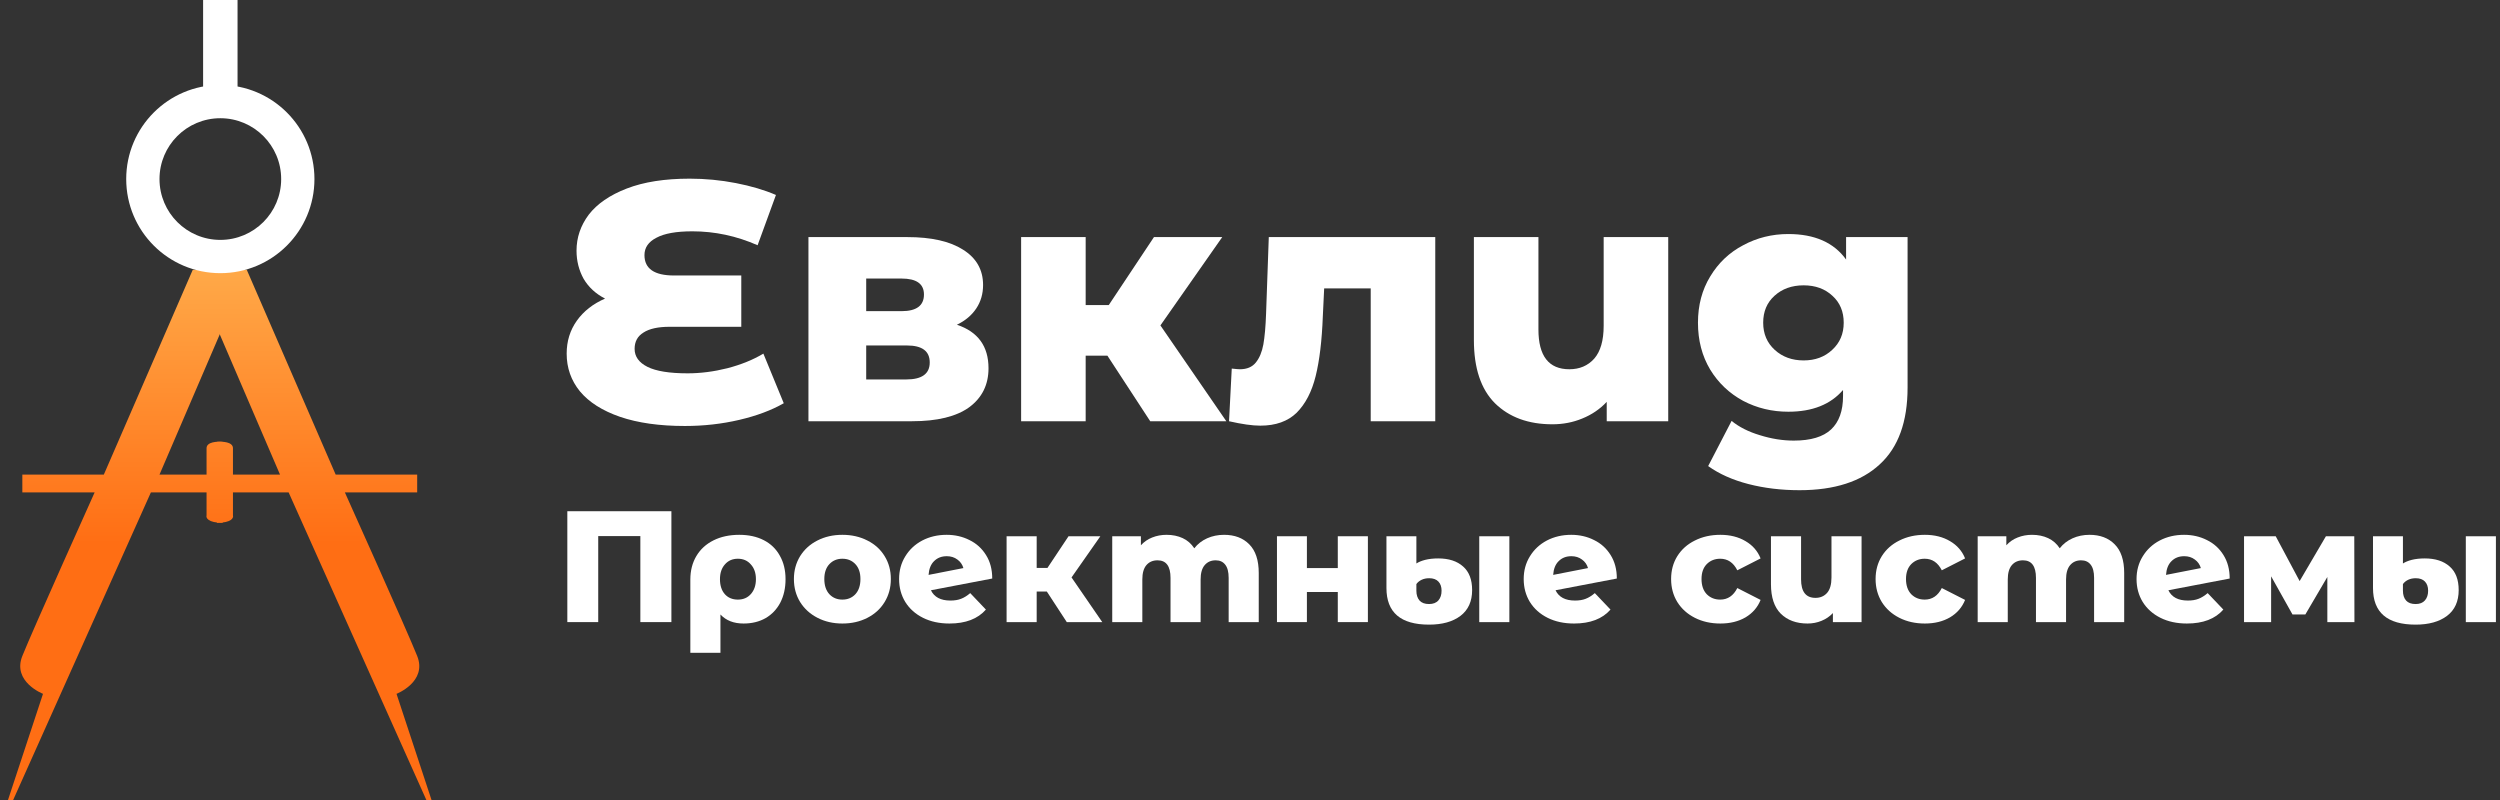 <svg width="225" height="72" viewBox="0 0 225 72" fill="none" xmlns="http://www.w3.org/2000/svg">
<rect x="0" y="0" width="225" height="72" fill="#333333" stroke="none"/>
<path d="M70.538 36.291C69.438 36.922 68.103 37.422 66.533 37.789C64.963 38.156 63.333 38.339 61.641 38.339C59.358 38.339 57.411 38.064 55.801 37.514C54.211 36.963 53.008 36.199 52.193 35.22C51.398 34.242 51 33.111 51 31.826C51 30.705 51.306 29.717 51.917 28.86C52.529 28.004 53.375 27.342 54.455 26.873C53.619 26.445 52.977 25.854 52.529 25.099C52.101 24.325 51.887 23.479 51.887 22.562C51.887 21.379 52.254 20.299 52.987 19.32C53.742 18.342 54.883 17.557 56.412 16.966C57.941 16.375 59.827 16.079 62.069 16.079C63.475 16.079 64.862 16.212 66.227 16.477C67.593 16.742 68.796 17.099 69.835 17.547L68.184 22.072C66.288 21.237 64.332 20.819 62.313 20.819C60.866 20.819 59.786 21.012 59.072 21.4C58.359 21.767 58.002 22.286 58.002 22.959C58.002 24.182 58.889 24.794 60.662 24.794H66.716V29.411H60.265C59.225 29.411 58.44 29.584 57.91 29.931C57.38 30.257 57.115 30.746 57.115 31.398C57.115 32.091 57.503 32.632 58.277 33.019C59.052 33.406 60.255 33.6 61.885 33.6C63.047 33.6 64.24 33.447 65.463 33.141C66.706 32.815 67.787 32.377 68.704 31.826L70.538 36.291Z" fill="white"/>
<path d="M86.122 29.227C88.018 29.859 88.966 31.164 88.966 33.141C88.966 34.629 88.385 35.801 87.223 36.657C86.061 37.493 84.349 37.911 82.086 37.911H72.76V21.338H81.658C83.819 21.338 85.49 21.716 86.673 22.47C87.876 23.224 88.477 24.284 88.477 25.65C88.477 26.445 88.273 27.148 87.865 27.76C87.458 28.371 86.877 28.86 86.122 29.227ZM77.958 28.004H81.138C82.484 28.004 83.156 27.505 83.156 26.506C83.156 25.548 82.484 25.069 81.138 25.069H77.958V28.004ZM81.567 34.15C82.973 34.15 83.676 33.641 83.676 32.621C83.676 31.602 82.993 31.093 81.628 31.093H77.958V34.15H81.567Z" fill="white"/>
<path d="M99.667 32.01H97.71V37.911H91.901V21.338H97.71V27.454H99.79L103.856 21.338H110.002L104.437 29.288L110.369 37.911H103.52L99.667 32.01Z" fill="white"/>
<path d="M129.174 21.338V37.911H123.364V25.956H119.175L119.053 28.494C118.971 30.654 118.757 32.438 118.411 33.844C118.064 35.251 117.493 36.352 116.698 37.147C115.903 37.921 114.813 38.309 113.427 38.309C112.713 38.309 111.775 38.176 110.613 37.911L110.858 33.172C111.225 33.212 111.47 33.233 111.592 33.233C112.224 33.233 112.703 33.029 113.029 32.621C113.355 32.214 113.579 31.674 113.702 31.001C113.824 30.308 113.906 29.39 113.946 28.249L114.191 21.338H129.174Z" fill="white"/>
<path d="M150.14 21.338V37.911H144.605V36.168C143.994 36.821 143.26 37.32 142.404 37.666C141.568 38.013 140.671 38.186 139.713 38.186C137.552 38.186 135.83 37.554 134.545 36.291C133.282 35.027 132.65 33.131 132.65 30.603V21.338H138.459V29.655C138.459 32.04 139.387 33.233 141.242 33.233C142.159 33.233 142.903 32.917 143.474 32.285C144.045 31.633 144.33 30.644 144.33 29.319V21.338H150.14Z" fill="white"/>
<path d="M171.682 21.338V34.884C171.682 37.962 170.847 40.266 169.175 41.794C167.504 43.344 165.098 44.118 161.959 44.118C160.328 44.118 158.799 43.935 157.372 43.568C155.946 43.201 154.733 42.661 153.734 41.947L155.844 37.881C156.516 38.431 157.362 38.859 158.382 39.165C159.421 39.491 160.44 39.654 161.439 39.654C162.968 39.654 164.089 39.318 164.803 38.645C165.516 37.972 165.873 36.974 165.873 35.648V35.098C164.752 36.403 163.111 37.055 160.95 37.055C159.482 37.055 158.127 36.729 156.883 36.077C155.64 35.404 154.651 34.466 153.917 33.264C153.183 32.04 152.817 30.634 152.817 29.044C152.817 27.474 153.183 26.088 153.917 24.886C154.651 23.662 155.64 22.725 156.883 22.072C158.127 21.4 159.482 21.063 160.95 21.063C163.315 21.063 165.047 21.828 166.148 23.357V21.338H171.682ZM162.326 32.438C163.366 32.438 164.222 32.122 164.894 31.49C165.587 30.858 165.934 30.043 165.934 29.044C165.934 28.045 165.598 27.24 164.925 26.628C164.252 25.996 163.386 25.68 162.326 25.68C161.266 25.68 160.389 25.996 159.696 26.628C159.024 27.24 158.687 28.045 158.687 29.044C158.687 30.043 159.034 30.858 159.727 31.49C160.42 32.122 161.286 32.438 162.326 32.438Z" fill="white"/>
<path d="M60.426 46.01V55.989H57.632V48.248H53.84V55.989H51.06V46.01H60.426Z" fill="white"/>
<path d="M66.536 48.134C67.382 48.134 68.119 48.295 68.746 48.619C69.373 48.942 69.853 49.407 70.186 50.016C70.528 50.614 70.699 51.318 70.699 52.125C70.699 52.924 70.542 53.627 70.228 54.235C69.915 54.834 69.473 55.3 68.903 55.632C68.332 55.955 67.672 56.117 66.921 56.117C66.037 56.117 65.344 55.846 64.84 55.304V58.754H62.131V52.154C62.131 51.356 62.312 50.652 62.673 50.044C63.034 49.436 63.547 48.965 64.213 48.633C64.878 48.3 65.653 48.134 66.536 48.134ZM66.408 53.964C66.893 53.964 67.282 53.798 67.577 53.465C67.881 53.123 68.033 52.677 68.033 52.125C68.033 51.574 67.881 51.132 67.577 50.8C67.282 50.458 66.893 50.286 66.408 50.286C65.923 50.286 65.534 50.458 65.239 50.8C64.945 51.132 64.797 51.574 64.797 52.125C64.797 52.686 64.94 53.133 65.225 53.465C65.519 53.798 65.914 53.964 66.408 53.964Z" fill="white"/>
<path d="M75.814 56.117C74.987 56.117 74.241 55.946 73.576 55.604C72.911 55.262 72.388 54.786 72.008 54.178C71.637 53.57 71.452 52.881 71.452 52.111C71.452 51.351 71.637 50.667 72.008 50.058C72.388 49.45 72.906 48.98 73.562 48.647C74.227 48.305 74.978 48.134 75.814 48.134C76.65 48.134 77.401 48.305 78.067 48.647C78.732 48.98 79.25 49.45 79.62 50.058C79.991 50.657 80.176 51.341 80.176 52.111C80.176 52.881 79.991 53.57 79.62 54.178C79.25 54.786 78.732 55.262 78.067 55.604C77.401 55.946 76.65 56.117 75.814 56.117ZM75.814 53.964C76.289 53.964 76.679 53.803 76.983 53.48C77.287 53.147 77.439 52.691 77.439 52.111C77.439 51.541 77.287 51.094 76.983 50.771C76.679 50.448 76.289 50.286 75.814 50.286C75.339 50.286 74.949 50.448 74.645 50.771C74.341 51.094 74.189 51.541 74.189 52.111C74.189 52.691 74.341 53.147 74.645 53.48C74.949 53.803 75.339 53.964 75.814 53.964Z" fill="white"/>
<path d="M85.538 54.05C85.909 54.05 86.227 53.998 86.493 53.893C86.769 53.788 87.044 53.617 87.32 53.38L88.731 54.862C87.999 55.699 86.906 56.117 85.452 56.117C84.549 56.117 83.756 55.946 83.072 55.604C82.387 55.262 81.855 54.786 81.475 54.178C81.104 53.57 80.919 52.881 80.919 52.111C80.919 51.351 81.104 50.671 81.475 50.073C81.846 49.464 82.354 48.989 83 48.647C83.656 48.305 84.388 48.134 85.196 48.134C85.947 48.134 86.631 48.291 87.249 48.604C87.876 48.908 88.375 49.36 88.745 49.959C89.116 50.548 89.301 51.251 89.301 52.068L83.784 53.123C84.079 53.741 84.663 54.05 85.538 54.05ZM85.21 50.058C84.744 50.058 84.364 50.206 84.07 50.5C83.775 50.785 83.609 51.199 83.571 51.74L86.707 51.127C86.612 50.804 86.431 50.548 86.165 50.358C85.899 50.158 85.581 50.058 85.21 50.058Z" fill="white"/>
<path d="M94.214 53.237H93.301V55.989H90.593V48.262H93.301V51.113H94.271L96.167 48.262H99.032L96.438 51.969L99.203 55.989H96.01L94.214 53.237Z" fill="white"/>
<path d="M110.165 48.134C111.116 48.134 111.871 48.419 112.432 48.989C113.002 49.559 113.287 50.419 113.287 51.569V55.989H110.579V52.011C110.579 51.47 110.474 51.071 110.265 50.814C110.066 50.557 109.78 50.429 109.41 50.429C109.001 50.429 108.673 50.572 108.426 50.857C108.179 51.142 108.056 51.574 108.056 52.154V55.989H105.347V52.011C105.347 50.956 104.957 50.429 104.178 50.429C103.76 50.429 103.427 50.572 103.18 50.857C102.933 51.142 102.81 51.574 102.81 52.154V55.989H100.101V48.262H102.681V49.075C102.966 48.761 103.304 48.528 103.693 48.376C104.093 48.215 104.525 48.134 104.991 48.134C105.532 48.134 106.017 48.234 106.445 48.433C106.872 48.633 107.219 48.937 107.485 49.346C107.789 48.956 108.174 48.657 108.64 48.447C109.106 48.239 109.614 48.134 110.165 48.134Z" fill="white"/>
<path d="M114.927 48.262H117.621V51.127H120.401V48.262H123.11V55.989H120.401V53.28H117.621V55.989H114.927V48.262Z" fill="white"/>
<path d="M128.615 56.217C126.058 56.217 124.78 55.119 124.78 52.924V48.262H127.474V50.714C127.674 50.581 127.94 50.472 128.272 50.386C128.615 50.301 129.004 50.258 129.441 50.258C130.392 50.258 131.138 50.5 131.679 50.985C132.221 51.46 132.492 52.168 132.492 53.109C132.492 54.126 132.14 54.901 131.437 55.433C130.743 55.955 129.802 56.217 128.615 56.217ZM133.133 48.262H135.842V55.989H133.133V48.262ZM128.615 54.364C128.985 54.364 129.266 54.254 129.456 54.036C129.646 53.817 129.741 53.527 129.741 53.166C129.741 52.814 129.646 52.539 129.456 52.339C129.266 52.14 128.99 52.04 128.629 52.04C128.372 52.04 128.144 52.087 127.945 52.182C127.745 52.278 127.588 52.406 127.474 52.567V53.166C127.474 53.537 127.569 53.831 127.759 54.05C127.949 54.259 128.234 54.364 128.615 54.364Z" fill="white"/>
<path d="M141.752 54.05C142.123 54.05 142.441 53.998 142.707 53.893C142.983 53.788 143.258 53.617 143.534 53.38L144.945 54.862C144.213 55.699 143.12 56.117 141.666 56.117C140.764 56.117 139.97 55.946 139.286 55.604C138.602 55.262 138.069 54.786 137.689 54.178C137.319 53.57 137.133 52.881 137.133 52.111C137.133 51.351 137.319 50.671 137.689 50.073C138.06 49.464 138.568 48.989 139.215 48.647C139.87 48.305 140.602 48.134 141.41 48.134C142.161 48.134 142.845 48.291 143.463 48.604C144.09 48.908 144.589 49.36 144.959 49.959C145.33 50.548 145.515 51.251 145.515 52.068L139.999 53.123C140.293 53.741 140.878 54.05 141.752 54.05ZM141.424 50.058C140.958 50.058 140.578 50.206 140.284 50.5C139.989 50.785 139.823 51.199 139.785 51.74L142.921 51.127C142.826 50.804 142.645 50.548 142.379 50.358C142.113 50.158 141.795 50.058 141.424 50.058Z" fill="white"/>
<path d="M154.833 56.117C153.978 56.117 153.213 55.946 152.538 55.604C151.863 55.262 151.336 54.786 150.955 54.178C150.585 53.57 150.4 52.881 150.4 52.111C150.4 51.341 150.585 50.657 150.955 50.058C151.336 49.45 151.863 48.98 152.538 48.647C153.213 48.305 153.978 48.134 154.833 48.134C155.707 48.134 156.463 48.324 157.1 48.704C157.736 49.075 158.188 49.593 158.454 50.258L156.358 51.327C156.007 50.633 155.493 50.286 154.819 50.286C154.334 50.286 153.93 50.448 153.607 50.771C153.293 51.094 153.137 51.541 153.137 52.111C153.137 52.691 153.293 53.147 153.607 53.48C153.93 53.803 154.334 53.964 154.819 53.964C155.493 53.964 156.007 53.617 156.358 52.924L158.454 53.993C158.188 54.658 157.736 55.181 157.1 55.561C156.463 55.932 155.707 56.117 154.833 56.117Z" fill="white"/>
<path d="M167.541 48.262V55.989H164.961V55.176C164.676 55.48 164.334 55.713 163.935 55.875C163.545 56.036 163.127 56.117 162.68 56.117C161.673 56.117 160.87 55.822 160.271 55.233C159.682 54.644 159.387 53.76 159.387 52.582V48.262H162.096V52.14C162.096 53.252 162.528 53.808 163.393 53.808C163.821 53.808 164.167 53.66 164.433 53.366C164.7 53.062 164.833 52.601 164.833 51.983V48.262H167.541Z" fill="white"/>
<path d="M173.237 56.117C172.382 56.117 171.616 55.946 170.942 55.604C170.267 55.262 169.74 54.786 169.359 54.178C168.989 53.57 168.803 52.881 168.803 52.111C168.803 51.341 168.989 50.657 169.359 50.058C169.74 49.45 170.267 48.98 170.942 48.647C171.616 48.305 172.382 48.134 173.237 48.134C174.111 48.134 174.867 48.324 175.503 48.704C176.14 49.075 176.592 49.593 176.858 50.258L174.762 51.327C174.411 50.633 173.897 50.286 173.223 50.286C172.738 50.286 172.334 50.448 172.011 50.771C171.697 51.094 171.54 51.541 171.54 52.111C171.54 52.691 171.697 53.147 172.011 53.48C172.334 53.803 172.738 53.964 173.223 53.964C173.897 53.964 174.411 53.617 174.762 52.924L176.858 53.993C176.592 54.658 176.14 55.181 175.503 55.561C174.867 55.932 174.111 56.117 173.237 56.117Z" fill="white"/>
<path d="M188.055 48.134C189.005 48.134 189.761 48.419 190.321 48.989C190.892 49.559 191.177 50.419 191.177 51.569V55.989H188.468V52.011C188.468 51.47 188.364 51.071 188.155 50.814C187.955 50.557 187.67 50.429 187.299 50.429C186.891 50.429 186.563 50.572 186.316 50.857C186.069 51.142 185.945 51.574 185.945 52.154V55.989H183.237V52.011C183.237 50.956 182.847 50.429 182.068 50.429C181.649 50.429 181.317 50.572 181.07 50.857C180.823 51.142 180.699 51.574 180.699 52.154V55.989H177.991V48.262H180.571V49.075C180.856 48.761 181.193 48.528 181.583 48.376C181.982 48.215 182.414 48.134 182.88 48.134C183.422 48.134 183.907 48.234 184.334 48.433C184.762 48.633 185.109 48.937 185.375 49.346C185.679 48.956 186.064 48.657 186.53 48.447C186.995 48.239 187.504 48.134 188.055 48.134Z" fill="white"/>
<path d="M196.908 54.05C197.279 54.05 197.597 53.998 197.863 53.893C198.139 53.788 198.414 53.617 198.69 53.38L200.101 54.862C199.369 55.699 198.277 56.117 196.823 56.117C195.92 56.117 195.126 55.946 194.442 55.604C193.758 55.262 193.225 54.786 192.845 54.178C192.475 53.57 192.289 52.881 192.289 52.111C192.289 51.351 192.475 50.671 192.845 50.073C193.216 49.464 193.724 48.989 194.371 48.647C195.026 48.305 195.758 48.134 196.566 48.134C197.317 48.134 198.001 48.291 198.619 48.604C199.246 48.908 199.745 49.36 200.115 49.959C200.486 50.548 200.671 51.251 200.671 52.068L195.155 53.123C195.449 53.741 196.034 54.05 196.908 54.05ZM196.58 50.058C196.114 50.058 195.734 50.206 195.44 50.5C195.145 50.785 194.979 51.199 194.941 51.74L198.077 51.127C197.982 50.804 197.801 50.548 197.535 50.358C197.269 50.158 196.951 50.058 196.58 50.058Z" fill="white"/>
<path d="M209.461 55.989V51.926L207.48 55.304H206.325L204.401 51.869V55.989H201.963V48.262H204.814L206.967 52.297L209.333 48.262H211.885L211.899 55.989H209.461Z" fill="white"/>
<path d="M217.404 56.217C214.848 56.217 213.57 55.119 213.57 52.924V48.262H216.264V50.714C216.464 50.581 216.73 50.472 217.062 50.386C217.404 50.301 217.794 50.258 218.231 50.258C219.182 50.258 219.928 50.5 220.469 50.985C221.011 51.46 221.282 52.168 221.282 53.109C221.282 54.126 220.93 54.901 220.227 55.433C219.533 55.955 218.592 56.217 217.404 56.217ZM221.923 48.262H224.632V55.989H221.923V48.262ZM217.404 54.364C217.775 54.364 218.055 54.254 218.245 54.036C218.436 53.817 218.531 53.527 218.531 53.166C218.531 52.814 218.436 52.539 218.245 52.339C218.055 52.14 217.78 52.04 217.419 52.04C217.162 52.04 216.934 52.087 216.734 52.182C216.535 52.278 216.378 52.406 216.264 52.567V53.166C216.264 53.537 216.359 53.831 216.549 54.05C216.739 54.259 217.024 54.364 217.404 54.364Z" fill="white"/>
<path d="M9.345 42.714L17.351 24.275H20.036V29.492L14.355 42.714H18.59V40.339C18.59 39.76 19.554 39.719 20.036 39.77V47.053C18.714 47.053 18.521 46.605 18.59 46.382V44.316H13.58L1.184 72H0.719L3.87 62.445C3.87 62.445 1.081 61.36 2.011 59.036C2.94 56.712 8.518 44.316 8.518 44.316H2.011V42.714H9.345Z" fill="url(#paint0_linear_250657:3113)"/>
<path d="M30.211 42.714L22.206 24.275H19.52V29.492L25.201 42.714H20.966V40.339C20.966 39.76 20.002 39.719 19.52 39.77V47.053C20.842 47.053 21.035 46.605 20.966 46.382V44.316H25.976L38.372 72H38.837L35.686 62.445C35.686 62.445 38.475 61.36 37.546 59.036C36.616 56.712 31.038 44.316 31.038 44.316H37.546V42.714H30.211Z" fill="url(#paint1_linear_250657:3113)"/>
<path fill-rule="evenodd" clip-rule="evenodd" d="M19.83 21.59C22.854 21.59 25.305 19.139 25.305 16.115C25.305 13.091 22.854 10.64 19.83 10.64C16.806 10.64 14.355 13.091 14.355 16.115C14.355 19.139 16.806 21.59 19.83 21.59ZM19.83 24.585C24.508 24.585 28.3 20.793 28.3 16.115C28.3 11.437 24.508 7.644 19.83 7.644C15.152 7.644 11.359 11.437 11.359 16.115C11.359 20.793 15.152 24.585 19.83 24.585Z" fill="white"/>
<path d="M18.28 0H21.379V8.161H18.28V0Z" fill="white"/>
<defs>
<linearGradient id="paint0_linear_250657:3113" x1="19.778" y1="24.275" x2="19.778" y2="72" gradientUnits="userSpaceOnUse">
<stop stop-color="#FFA948"/>
<stop offset="0.516" stop-color="#FF6E14"/>
</linearGradient>
<linearGradient id="paint1_linear_250657:3113" x1="19.778" y1="24.275" x2="19.778" y2="72" gradientUnits="userSpaceOnUse">
<stop stop-color="#FFA948"/>
<stop offset="0.516" stop-color="#FF6E14"/>
</linearGradient>
</defs>
</svg>
